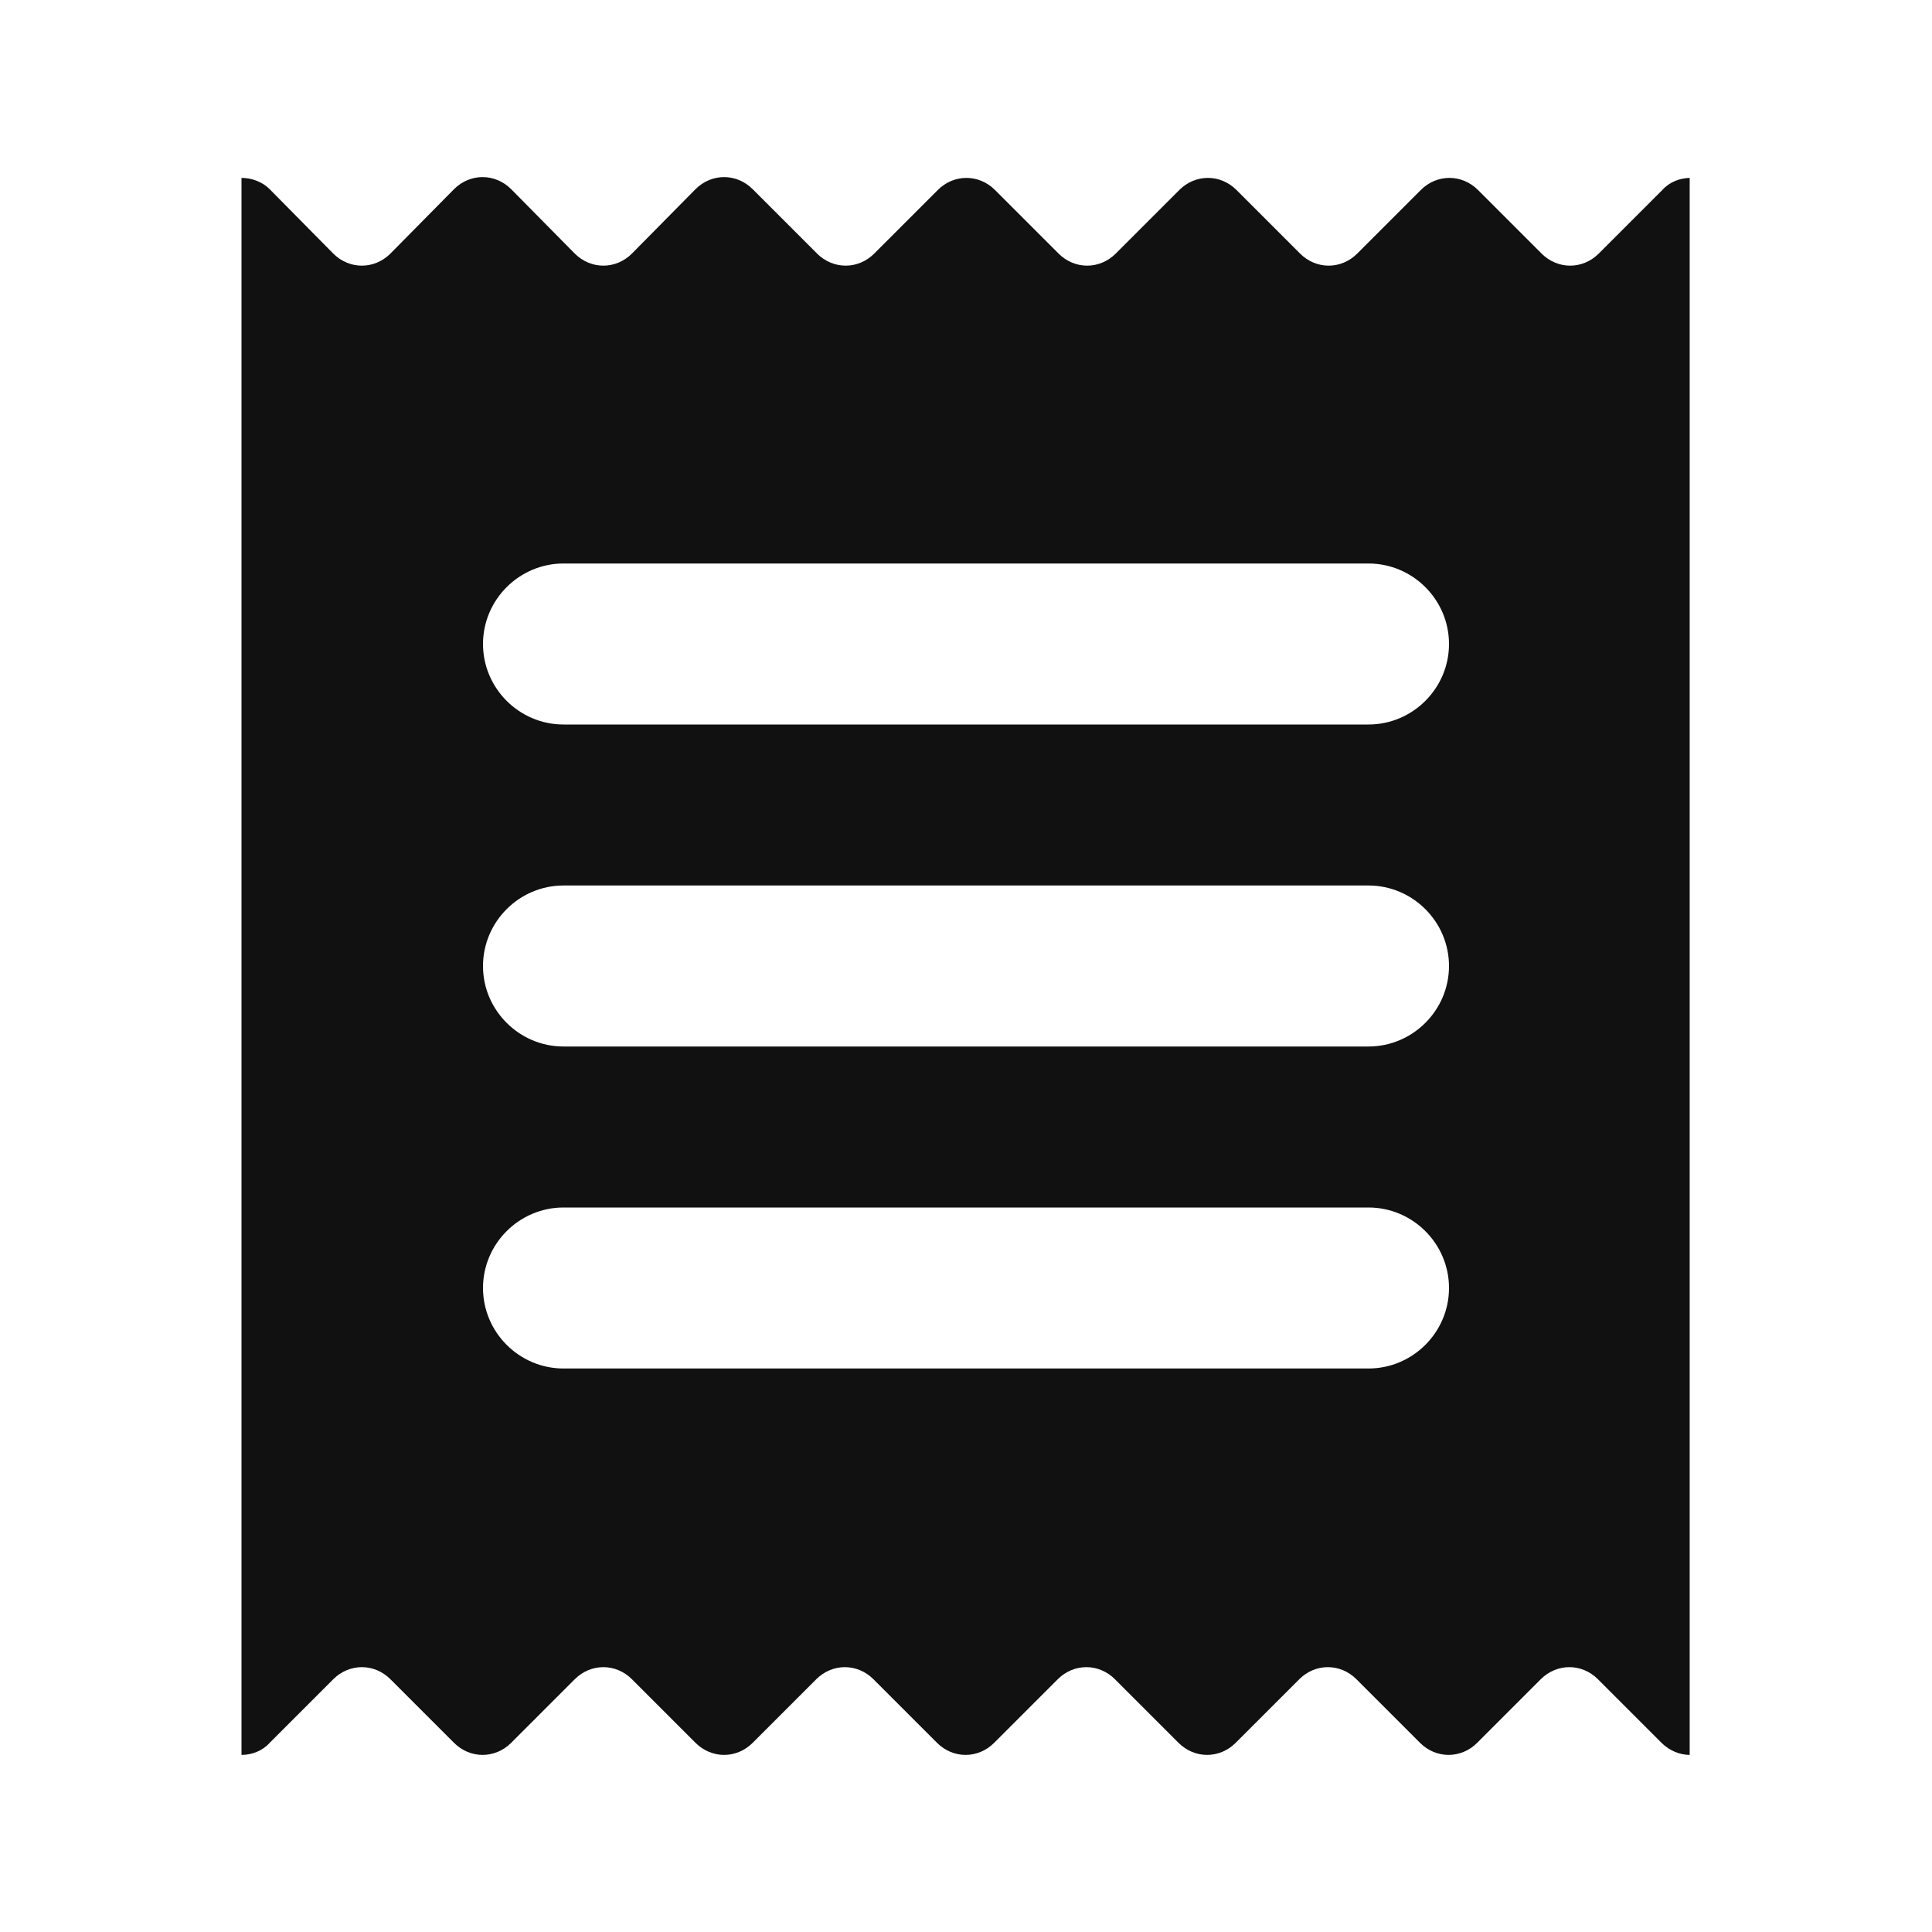 <svg width="24" height="24" viewBox="0 0 24 24" fill="none" xmlns="http://www.w3.org/2000/svg">
<g id="Receipt">
<path id="Vector" d="M21 2.21C20.87 2.21 20.74 2.26 20.65 2.36L19.86 3.15C19.66 3.35 19.35 3.35 19.15 3.15L18.36 2.36C18.16 2.16 17.85 2.16 17.65 2.36L16.86 3.15C16.66 3.35 16.35 3.35 16.15 3.15L15.36 2.36C15.16 2.16 14.85 2.16 14.65 2.36L13.86 3.15C13.66 3.35 13.35 3.35 13.15 3.15L12.36 2.36C12.16 2.16 11.85 2.16 11.65 2.36L10.86 3.15C10.66 3.35 10.35 3.35 10.15 3.15L9.35 2.35C9.15 2.15 8.84 2.15 8.64 2.35L7.85 3.15C7.65 3.35 7.34 3.35 7.14 3.15L6.35 2.35C6.15 2.15 5.84 2.15 5.64 2.35L4.85 3.15C4.65 3.35 4.34 3.35 4.14 3.15L3.35 2.35C3.26 2.26 3.13 2.21 3 2.21V21.8C3.13 21.8 3.26 21.75 3.35 21.65L4.14 20.86C4.34 20.66 4.65 20.66 4.85 20.86L5.64 21.65C5.84 21.85 6.15 21.85 6.35 21.65L7.14 20.86C7.34 20.66 7.65 20.66 7.85 20.86L8.64 21.65C8.84 21.85 9.15 21.85 9.35 21.65L10.14 20.86C10.34 20.66 10.65 20.66 10.85 20.86L11.64 21.65C11.84 21.85 12.15 21.85 12.35 21.65L13.14 20.86C13.34 20.66 13.65 20.66 13.85 20.86L14.64 21.65C14.84 21.85 15.15 21.85 15.35 21.65L16.14 20.86C16.34 20.66 16.65 20.66 16.85 20.86L17.64 21.65C17.84 21.85 18.15 21.85 18.35 21.65L19.14 20.86C19.34 20.66 19.65 20.66 19.85 20.86L20.64 21.65C20.74 21.75 20.87 21.8 20.99 21.8V2.21H21ZM17 17H7C6.45 17 6 16.55 6 16C6 15.45 6.45 15 7 15H17C17.55 15 18 15.45 18 16C18 16.55 17.55 17 17 17ZM17 13H7C6.45 13 6 12.55 6 12C6 11.45 6.45 11 7 11H17C17.55 11 18 11.45 18 12C18 12.55 17.55 13 17 13ZM17 9H7C6.45 9 6 8.55 6 8C6 7.45 6.45 7 7 7H17C17.55 7 18 7.45 18 8C18 8.55 17.55 9 17 9Z" fill="#111111"/>
</g>
</svg>
